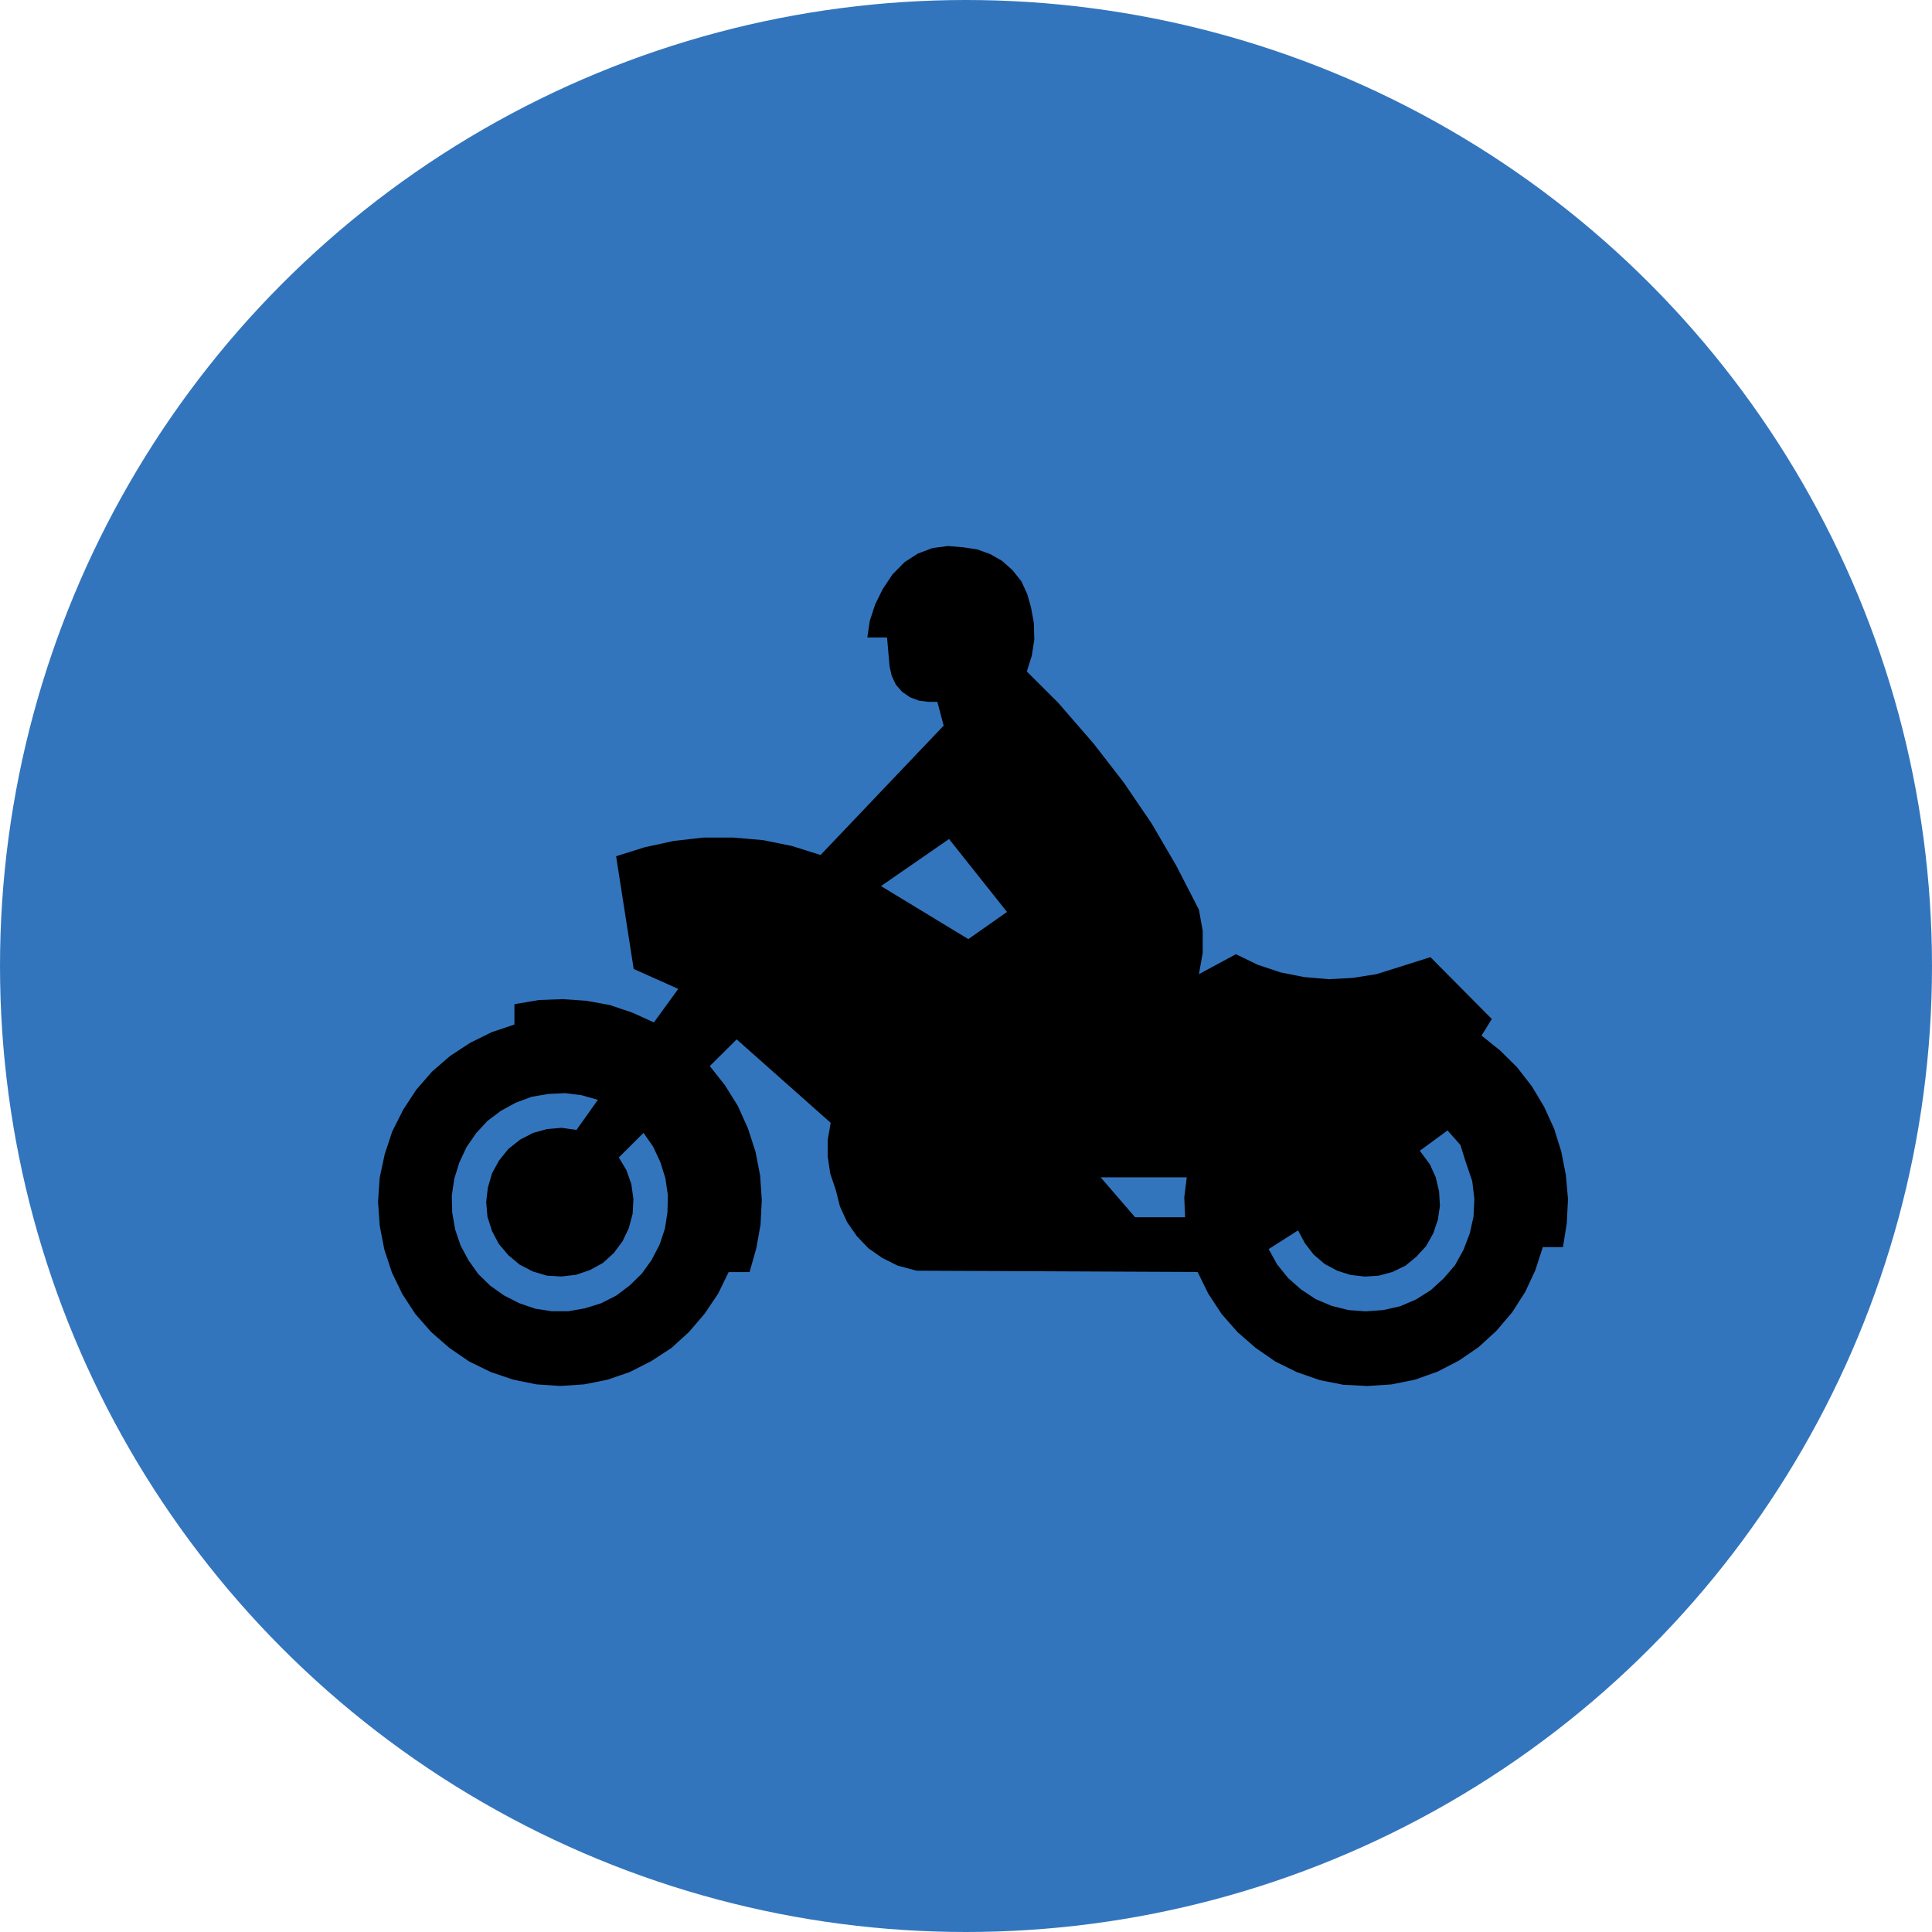 <svg xmlns="http://www.w3.org/2000/svg" width="46" height="46" viewBox="0 0 46 46">
    <defs>
        <filter id="ns84h75sda">
            <feColorMatrix in="SourceGraphic" values="0 0 0 0 1 0 0 0 0 1 0 0 0 0 1 0 0 0 1 0"/>
        </filter>
    </defs>
    <g fill="none" fill-rule="evenodd">
        <g>
            <g>
                <g fill="#3375BD" transform="translate(-1027 -624) translate(1027 624)">
                    <circle cx="23" cy="23" r="23"/>
                </g>
                <g filter="url(#ns84h75sda)" transform="translate(-1027 -624) translate(1027 624)">
                    <g>
                        <path fill="#000" fill-rule="nonzero" d="M28.284 14.986l-.11-.565-.17-.545-.24-.525-.29-.485-.35-.451-.408-.405-.441-.353.244-.395-1.461-1.473-.732.232-.552.173-.57.09-.57.03-.58-.05-.558-.11-.55-.183-.52-.252-.88.475.09-.506v-.524l-.09-.504-.54-1.05-.59-1.009-.66-.97-.719-.928-.846-.975-.743-.74.118-.374.06-.384-.01-.395-.07-.382-.089-.311-.14-.303-.21-.264-.25-.222-.28-.16-.311-.112-.33-.05L13.568 0l-.37.05-.35.133-.31.201-.288.292-.23.344-.18.363-.13.394-.06.401h.47l.06.687.05.221.099.214.148.17.19.132.211.08.23.029h.21l.15.566-2.931 3.08-.68-.214-.69-.14-.71-.061h-.71l-.708.081-.69.15-.68.214.419 2.684 1.061.474-.58.798-.511-.232-.54-.182-.55-.1-.57-.04-.56.02-.59.1v.485l-.54.181-.51.252-.479.313-.43.372-.379.435-.31.474-.26.516-.18.544-.119.555-.04.575.04.576.11.564.179.545.249.514.31.476.38.432.43.375.471.323.51.25.54.183.55.112.568.038.57-.038.56-.112.531-.183.51-.26.48-.313.42-.384.37-.433.32-.475.25-.514h.498l.16-.564.101-.565.03-.587-.04-.585-.11-.565-.18-.555-.24-.534-.309-.496-.359-.453.64-.636 2.238 1.987-.07.405v.402l.06.403.13.384.1.394.17.374.23.333.28.293.33.23.367.183.451.12 6.69.03v.002l.252.514.319.486.38.432.43.374.468.324.51.252.551.192.56.11.57.029.57-.037.56-.112.54-.192.51-.263.471-.323.42-.384.377-.443.31-.484.24-.514.18-.555h.48l.09-.565.03-.575-.05-.567zm-21.392.874l-.06.392-.128.384-.19.364-.231.322-.288.282-.32.242-.36.183-.381.12-.4.071h-.398l-.39-.06-.38-.13-.36-.183-.33-.232-.29-.283-.23-.323-.189-.353-.13-.383-.07-.402-.01-.405.06-.404.12-.384.169-.362.228-.332.271-.294.321-.242.35-.191.379-.142.4-.068.4-.02.39.049.39.11-.509.717h-.001l-.351-.05-.35.03-.33.091-.31.16-.28.222-.22.273-.168.304-.1.343-.04.34.03.353.11.344.16.303.23.272.268.223.31.161.34.101.34.02.35-.04.33-.112.31-.17.258-.234.21-.282.15-.313.091-.344.019-.35-.05-.354-.117-.333-.181-.302.588-.586.231.333.169.362.12.383.06.404-.01.405zm7.164-6.5l-2.08-1.263 1.62-1.12 1.38 1.736-.92.646zm5.16 6.622h-1.19l-.82-.95h2.05l-.059.476.02.474zm6.869-.02l-.09.404-.151.394-.2.362-.27.315-.309.282-.349.22-.38.163-.4.09-.42.03-.411-.03-.4-.1-.38-.161-.35-.232-.308-.272-.26-.323-.201-.364.7-.445.161.303.21.272.26.223.3.161.32.102.34.038.328-.02.331-.09.309-.15.26-.213.23-.252.17-.303.11-.323.049-.333-.02-.344-.079-.333-.14-.311-.24-.323.66-.484.308.348.111.36.17.5.05.426-.02.413z" transform="translate(9 13)"/>
                    </g>
                </g>
            </g>
        </g>
    </g>
</svg>
